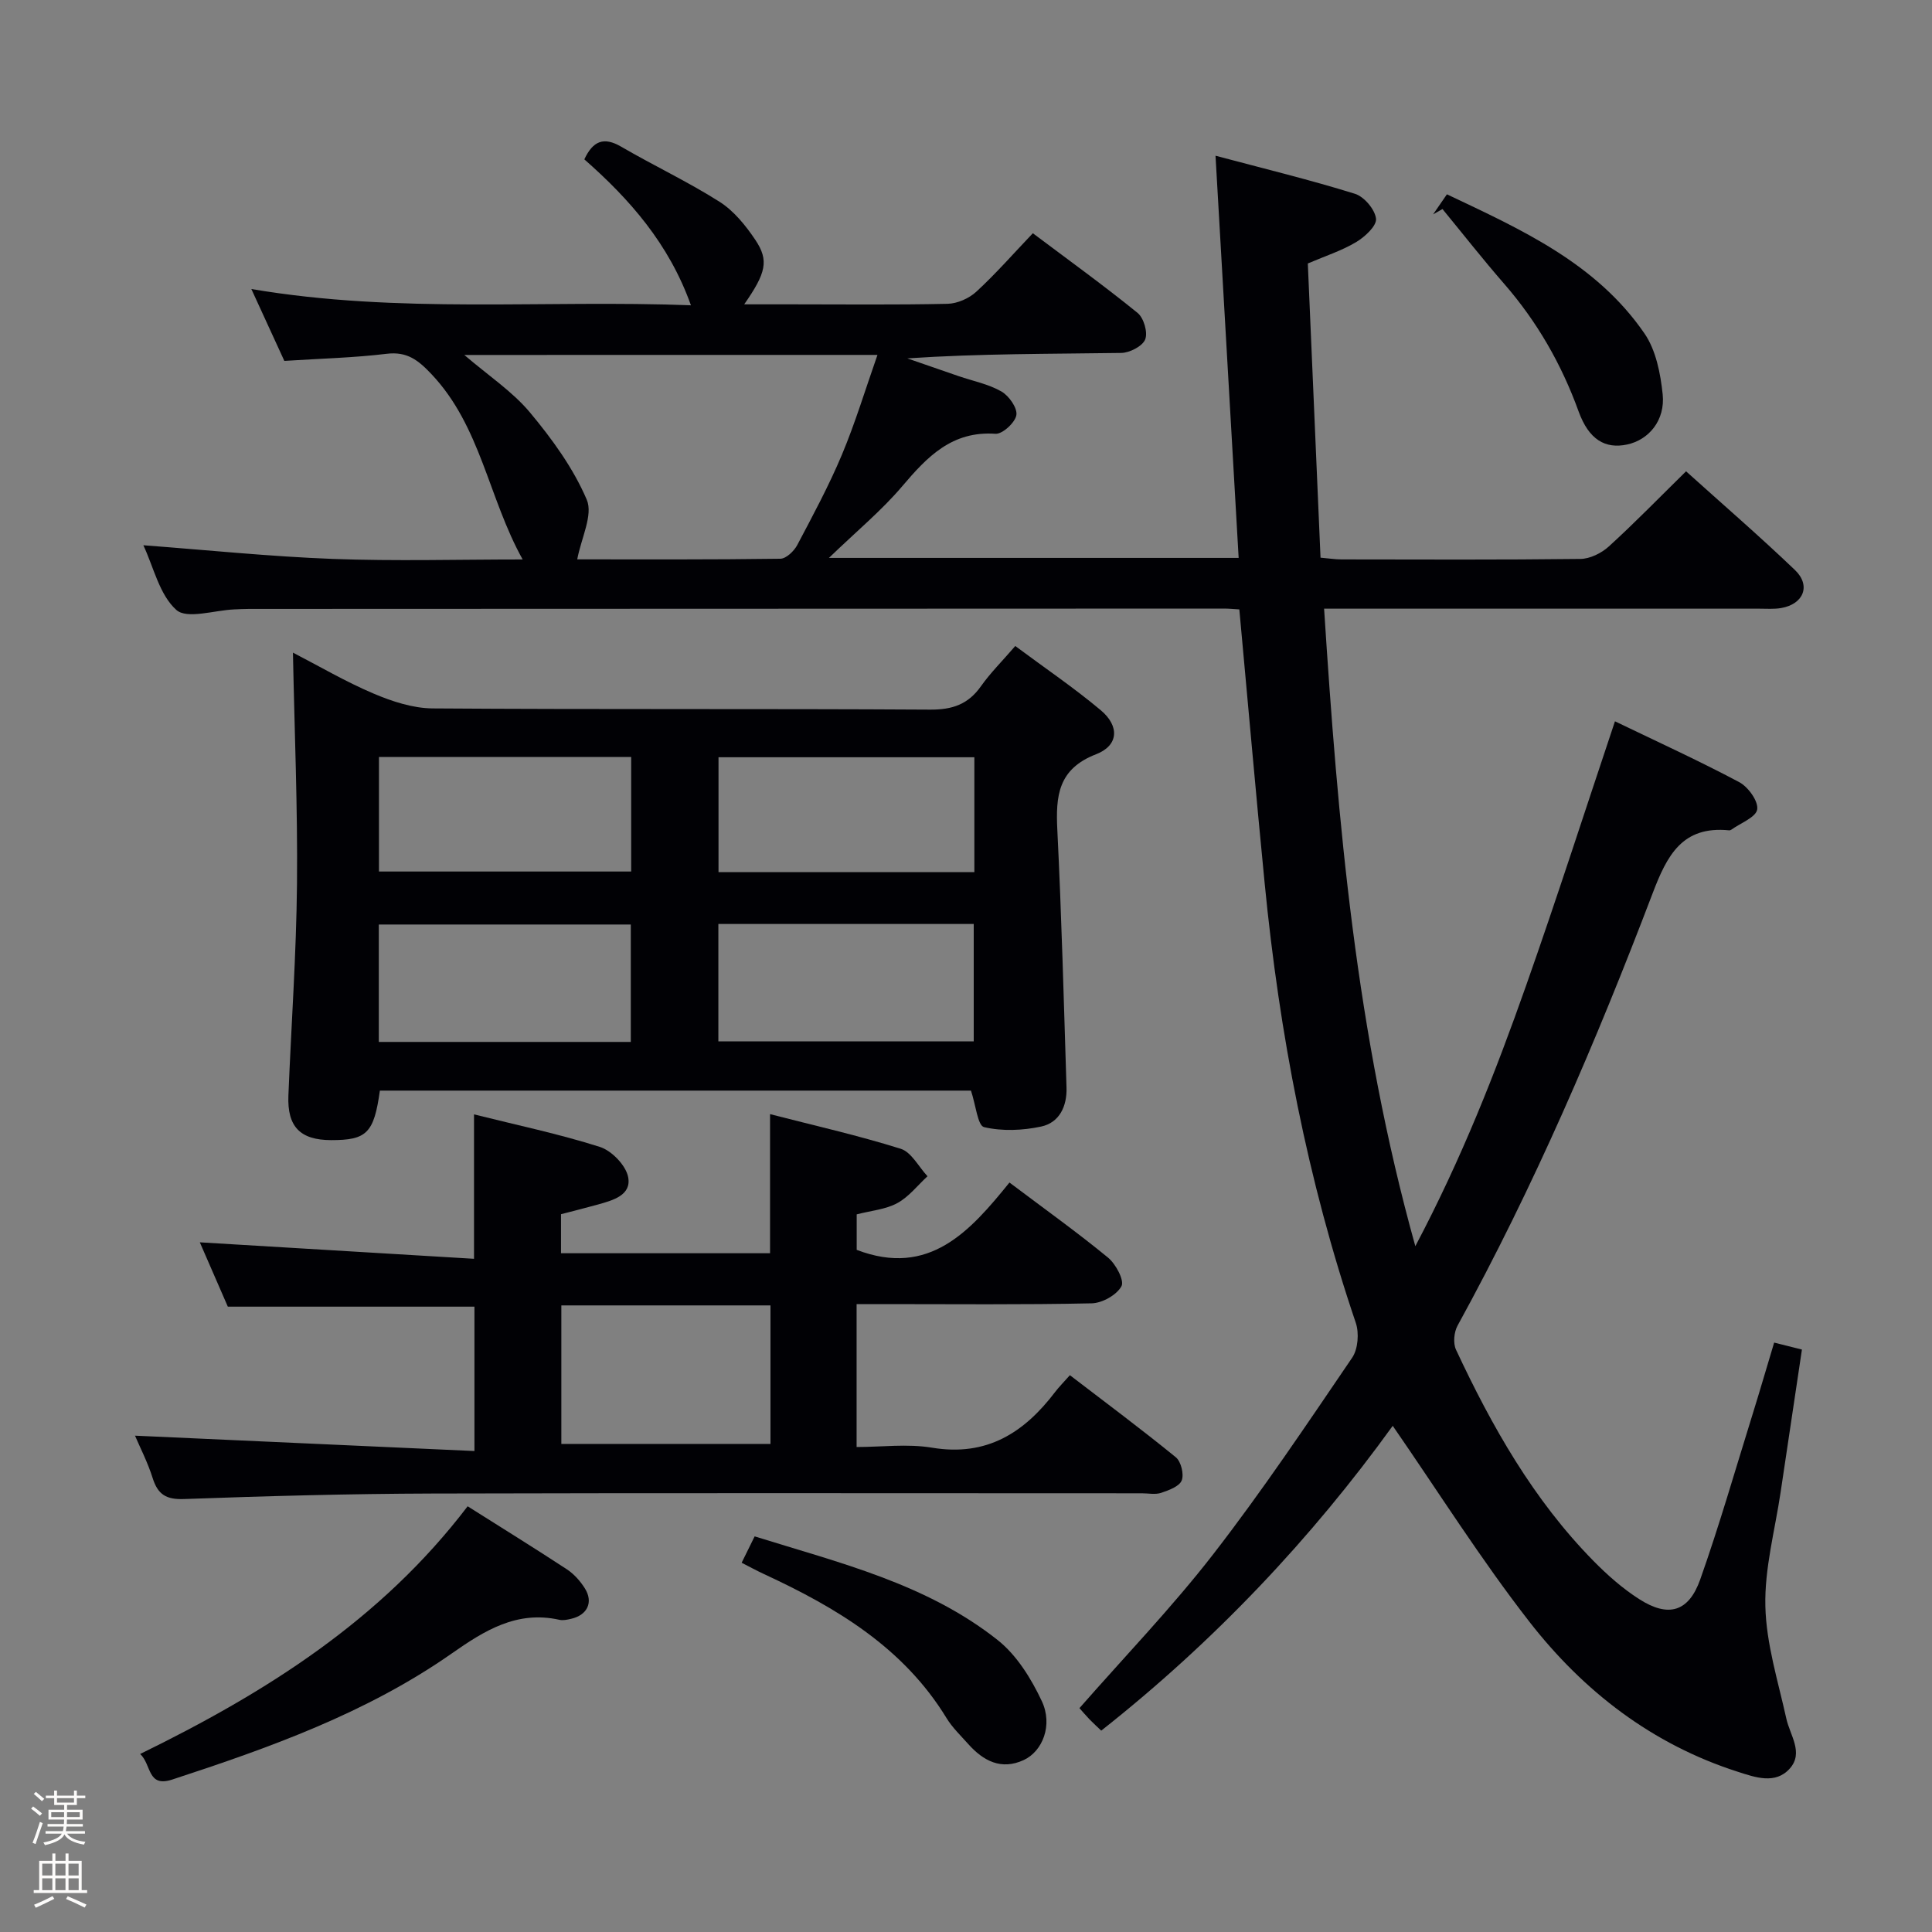 <svg enable-background="new 0 0 400 400" viewBox="0 0 400 400" xmlns="http://www.w3.org/2000/svg"><rect x="0" y="0" width="400" height="400" fill="#808080" stroke="none"/><path d="m6.44 374.46.42-.45c.65.47 1.27.95 1.85 1.44l-.45.49c-.65-.56-1.25-1.06-1.82-1.48m.93 7.33-.63-.26c.55-1.36 1.05-2.8 1.52-4.33.19.1.38.19.59.27-.46 1.29-.95 2.73-1.48 4.32m-.38-10.38.44-.42c.43.34 1.01.82 1.74 1.44l-.49.49c-.53-.51-1.09-1.01-1.69-1.51m2.5.35h1.72v-1.04h.59v1.04h3.52v-1.04h.59v1.04h1.75v.53h-1.75v1.42h-2.03v.97h3.22v2.03h-3.24c0 .35-.01.66-.03.93h3.32v.53h-3.37c-.03.27-.08.58-.15.94h3.96v.53h-3.71c.67.92 1.93 1.48 3.79 1.68-.13.24-.23.44-.29.59-2.13-.38-3.48-1.08-4.04-2.12-.43.97-1.77 1.72-4.03 2.23-.09-.19-.2-.37-.33-.55 2.1-.42 3.37-1.03 3.81-1.83h-3.36v-.53h3.58c.08-.29.13-.61.16-.94h-3.33v-.53h3.39c.02-.27.04-.58.04-.93h-3.23v-2.03h3.25v-.97h-2.07v-1.42h-1.73zm1.12 3.44v1h2.65c.01-.3.02-.44.01-.4v-.25-.35zm1.19-2h3.52v-.91h-3.52zm4.71 2h-2.63v.59c0 .15-.01.28-.01.4h2.64z" fill="#fcfbfa"/><path d="m13.56 383.74h.63v1.52h2.72v6.07h1.13v.6h-11.06v-.6h1.13v-6.07h2.73v-1.52h.63v1.52h2.1v-1.52zm-2.69 8.83.38.56c-1.24.63-2.53 1.25-3.85 1.85-.1-.21-.21-.42-.34-.63 1.36-.55 2.63-1.15 3.81-1.78m-2.13-4.27h2.1v-2.45h-2.1zm0 3.04h2.1v-2.46h-2.1zm2.72-3.04h2.1v-2.45h-2.1zm0 3.04h2.1v-2.46h-2.1zm6.07 3.6c-1.41-.71-2.7-1.3-3.86-1.78l.35-.56c1.45.62 2.75 1.19 3.88 1.72zm-1.25-9.09h-2.1v2.45h2.1zm-2.09 5.49h2.1v-2.46h-2.1z" fill="#fcfbfa"/><g fill="#010105"><path d="m256.59 126.17c-1.15-.06-2.12-.17-3.1-.17-67.33.02-134.66.04-201.98.07-1 0-2 .06-3 .1-4.12.17-9.8 2.08-12 .11-3.51-3.14-4.7-8.86-6.83-13.39 13.32 1 26.28 2.34 39.27 2.83 12.95.48 25.93.11 39.26.11-7.09-12.73-8.67-27.59-18.89-38.38-2.72-2.87-5.02-4.72-9.27-4.2-6.74.82-13.56.98-21.18 1.47-2.02-4.4-4.25-9.25-6.83-14.88 30.62 5.19 60.57 2.2 91.01 3.37-4.56-12.8-12.75-22.02-22.07-30.22 1.8-3.84 4.03-4.71 7.61-2.63 6.73 3.92 13.82 7.25 20.38 11.41 2.97 1.89 5.43 4.93 7.43 7.92 2.84 4.25 2.21 6.82-2.32 13.32h9.62c10.83 0 21.67.13 32.49-.11 2.03-.05 4.45-1.12 5.96-2.52 4.01-3.69 7.62-7.82 11.69-12.09 7.46 5.6 14.73 10.85 21.68 16.49 1.28 1.04 2.16 4.04 1.58 5.49-.55 1.4-3.2 2.77-4.94 2.8-14.66.22-29.32.12-44.31 1.13 3.53 1.23 7.07 2.46 10.61 3.67 2.98 1.02 6.18 1.64 8.87 3.18 1.56.89 3.34 3.42 3.1 4.89-.25 1.55-2.89 3.97-4.33 3.87-9.01-.62-14.12 4.75-19.32 10.88-4.24 5-9.37 9.23-15.16 14.82h84.83c-1.58-27.52-3.15-54.8-4.79-83.27 10.18 2.71 19.61 5 28.86 7.88 1.91.59 4.15 3.24 4.37 5.15.17 1.48-2.3 3.77-4.11 4.85-2.95 1.77-6.32 2.85-10.01 4.43.87 20.19 1.75 40.42 2.63 60.91 1.76.15 3.04.36 4.31.36 16.5.02 33 .1 49.49-.1 2-.02 4.37-1.2 5.89-2.58 5.39-4.91 10.48-10.15 15.99-15.56 7.57 6.82 15.23 13.44 22.54 20.43 3.37 3.22 1.79 7.08-2.86 7.88-1.46.25-2.99.13-4.49.13-28 .01-56 0-83.99 0-1.81 0-3.62 0-6.14 0 2.85 44.26 6.59 87.94 18.89 131.99 9.6-18.17 16.58-35.95 22.93-53.95 6.33-17.95 12.15-36.07 18.4-54.72 8.82 4.25 17.4 8.17 25.72 12.59 1.85.98 3.99 3.94 3.73 5.65-.25 1.63-3.44 2.82-5.35 4.19-.13.09-.32.16-.47.14-9.69-.96-12.84 5.17-15.84 13.06-11.66 30.62-24.57 60.71-40.38 89.49-.74 1.35-.95 3.64-.32 4.98 7.42 15.88 16.01 31.06 28.42 43.69 2.9 2.95 6.07 5.76 9.54 7.97 6.01 3.84 10.21 2.65 12.6-4.08 3.98-11.25 7.27-22.74 10.82-34.13 1.52-4.89 2.95-9.8 4.49-14.92 1.96.49 3.67.92 5.75 1.44-1.48 9.92-2.96 19.72-4.41 29.52-1.17 7.88-3.35 15.79-3.16 23.64.18 7.78 2.64 15.54 4.34 23.25.77 3.47 3.61 7.05.74 10.31-2.99 3.4-7.24 1.83-10.8.69-17.71-5.67-31.93-16.65-43.14-31.06-10.06-12.93-18.83-26.88-28.29-40.56-16.74 23.21-36.84 44.56-60.35 63.11-.84-.81-1.66-1.54-2.42-2.33-.78-.81-1.51-1.68-2.09-2.33 9.39-10.71 19.12-20.81 27.66-31.82 10.18-13.13 19.44-26.98 28.8-40.73 1.22-1.79 1.47-5.11.75-7.23-10.03-29.55-15.83-59.96-18.86-90.95-1.84-18.74-3.47-37.45-5.25-56.75zm-160.46-52.68c5.01 4.3 9.95 7.55 13.58 11.89 4.6 5.51 8.98 11.54 11.77 18.07 1.35 3.16-1.15 7.97-1.97 12.36 13.57 0 27.82.07 42.06-.13 1.2-.02 2.83-1.58 3.49-2.83 3.25-6.15 6.56-12.3 9.25-18.71 2.77-6.61 4.85-13.51 7.36-20.66-28.99.01-56.82.01-85.54.01z"/><path d="m210.2 133.75c6.11 4.55 12.16 8.64 17.72 13.31 3.91 3.29 3.68 7.3-.99 9.1-7.9 3.06-8.37 8.66-8.02 15.69.88 17.76 1.34 35.55 1.9 53.33.12 3.83-1.45 7.25-5.25 8.06-3.82.82-8.07 1-11.82.12-1.32-.31-1.71-4.56-2.71-7.56-40.4 0-81.41 0-122.38 0-1.23 8.8-2.71 10.26-10.11 10.25-6.39-.02-9.09-2.77-8.83-9.23.59-14.62 1.64-29.23 1.78-43.85.15-15.77-.52-31.55-.84-47.85 5.39 2.78 10.88 6.01 16.7 8.48 3.84 1.63 8.14 3.04 12.25 3.07 34.32.24 68.64.04 102.96.25 4.62.03 7.89-1.09 10.54-4.85 1.98-2.8 4.47-5.26 7.1-8.32zm-61.47 81.85h52.87c0-8.32 0-16.23 0-24.3-17.74 0-35.14 0-52.87 0zm53-35.04c0-8.23 0-15.86 0-23.78-17.74 0-35.27 0-52.97 0v23.78zm-71.13 35.16c0-8.37 0-16.4 0-24.31-17.59 0-34.79 0-52.17 0v24.31zm-52.14-35.28h52.22c0-8.12 0-15.85 0-23.71-17.54 0-34.76 0-52.22 0z"/><path d="m27.95 297.24c23.34 1.06 46.61 2.11 70.28 3.18 0-10.94 0-20.49 0-29.89-17.05 0-33.81 0-51.06 0-1.9-4.37-4-9.18-5.8-13.32 18.71 1.12 37.54 2.25 56.77 3.41 0-10.55 0-19.92 0-29.9 8.83 2.21 17.57 4.04 26.04 6.73 2.46.78 5.39 3.81 5.87 6.24.74 3.79-3.19 4.83-6.28 5.7-2.51.7-5.04 1.32-7.62 2v8.08h43.28c0-9.46 0-18.7 0-28.8 9.03 2.33 18.15 4.38 27.05 7.17 2.22.7 3.72 3.73 5.55 5.69-2.06 1.9-3.87 4.27-6.25 5.56-2.4 1.31-5.38 1.55-8.41 2.33v7.35c15.02 5.75 23.51-3.91 31.63-13.94 7.21 5.43 13.98 10.27 20.4 15.54 1.61 1.32 3.43 4.74 2.79 5.92-.97 1.81-3.98 3.5-6.16 3.55-14.32.31-28.65.16-42.98.16-1.8 0-3.6 0-5.7 0v29.59c5.17 0 10.53-.71 15.63.14 11.3 1.88 19.05-3.09 25.46-11.52.8-1.05 1.74-1.99 3.07-3.49 7.39 5.66 14.79 11.17 21.93 16.99 1.08.88 1.73 3.52 1.22 4.8-.5 1.25-2.67 2.03-4.26 2.57-1.2.4-2.64.09-3.97.09-48.98 0-97.96-.09-146.93.05-17.14.05-34.28.52-51.41 1.14-3.69.13-5.39-.93-6.47-4.3-1.02-3.26-2.62-6.36-3.67-8.82zm88.27 1.71h43.3c0-10.02 0-19.39 0-28.68-14.64 0-28.86 0-43.3 0z"/><path d="m96.82 311.86c7.11 4.49 13.88 8.68 20.53 13.04 1.48.97 2.78 2.43 3.73 3.94 1.81 2.87.54 5.53-2.81 6.31-.8.19-1.7.39-2.47.21-8.81-1.96-15.5 2.23-22.31 7-17.61 12.31-37.62 19.46-57.84 26.08-5.17 1.69-4.25-3.08-6.63-5.3 26.04-12.73 49.82-27.68 67.8-51.28z"/><path d="m153.55 323.55c.87-1.77 1.67-3.38 2.69-5.46 17.52 5.47 35.56 9.78 50.32 21.47 3.95 3.13 6.96 8 9.14 12.65 2.32 4.94.17 10.37-3.75 12.19-4.65 2.15-8.37.18-11.49-3.32-1.55-1.74-3.28-3.39-4.48-5.35-8.92-14.63-22.82-22.89-37.79-29.83-1.5-.69-2.95-1.49-4.64-2.35z"/><path d="m296.71 44.38c.84-1.22 1.67-2.43 2.86-4.15 15.38 7.29 30.89 14.24 40.9 28.81 2.38 3.46 3.32 8.29 3.77 12.6.55 5.37-2.86 9.43-7.36 10.39-4.54.97-7.93-1.02-10.04-6.83-3.55-9.81-8.61-18.63-15.47-26.5-4.37-5.02-8.49-10.27-12.72-15.42-.64.37-1.29.73-1.94 1.1z"/></g></svg>